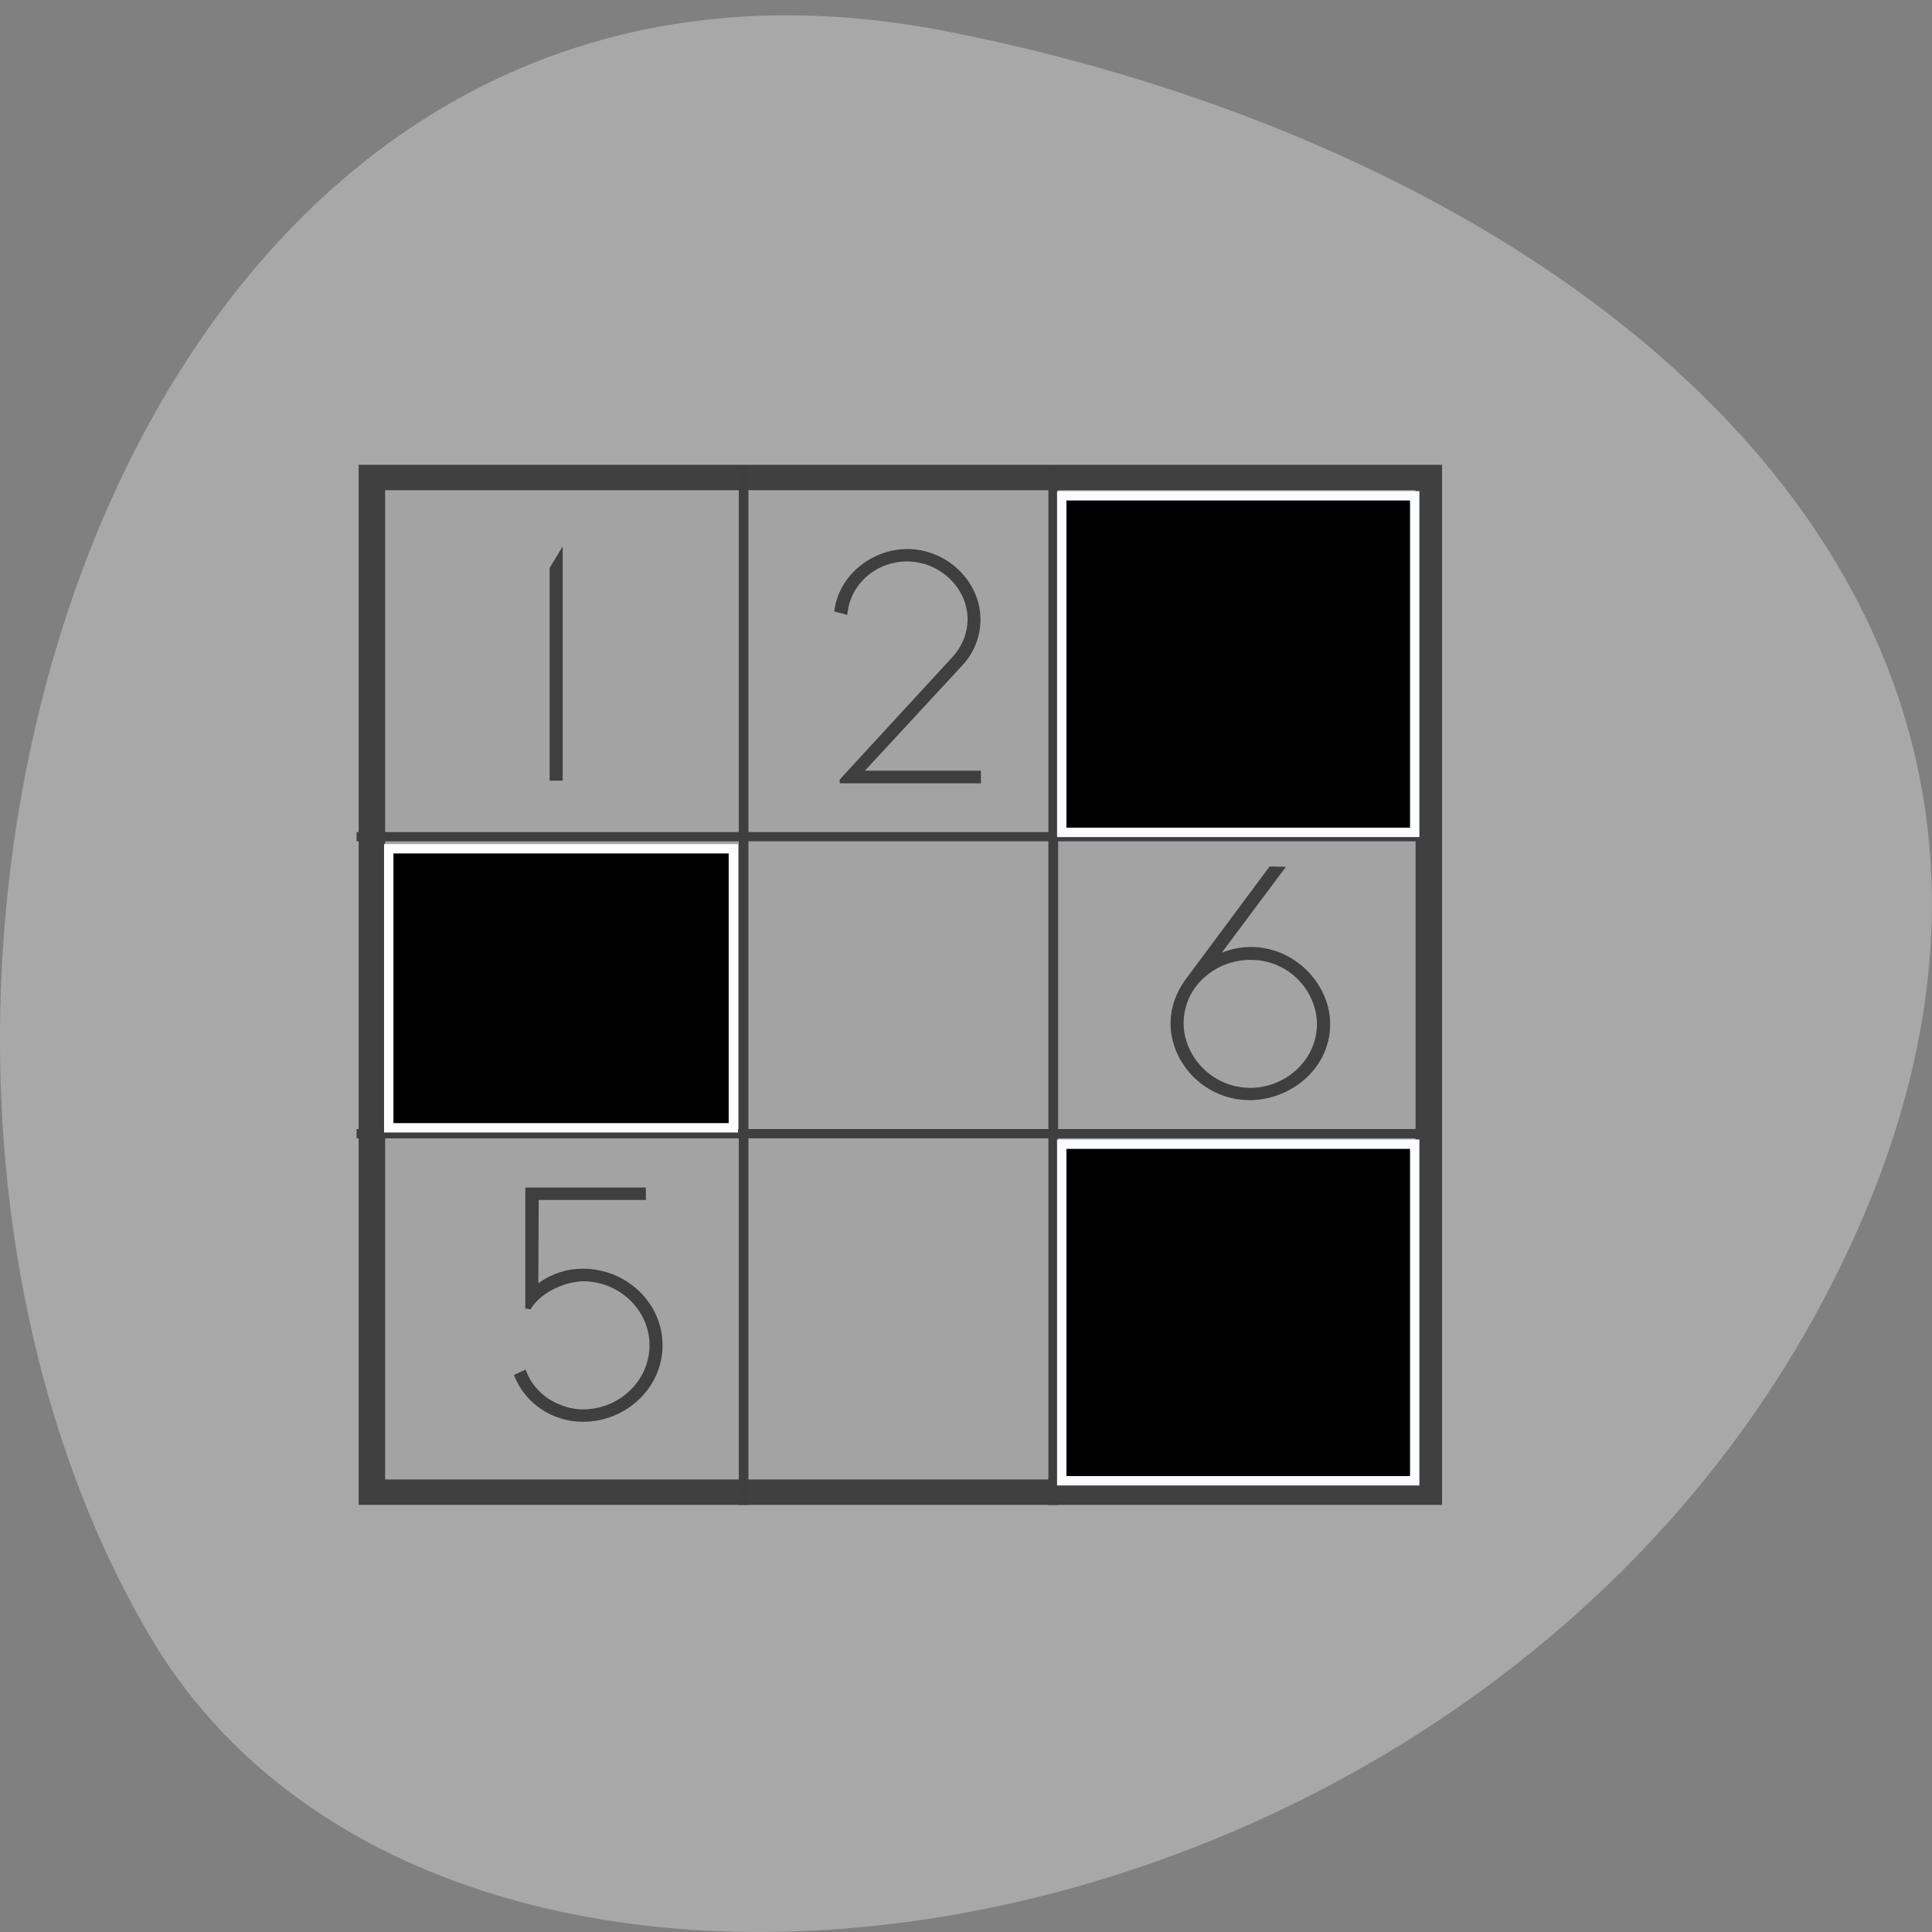 
<svg xmlns="http://www.w3.org/2000/svg" xmlns:xlink="http://www.w3.org/1999/xlink" width="48px" height="48px" viewBox="0 0 48 48" version="1.1">
<rect x="0" y="0" width="48" height="48" fill="#808080" stroke="none"/>
<g id="surface1">
<path style=" stroke:none;fill-rule:nonzero;fill:rgb(65.882%,65.882%,65.882%);fill-opacity:1;" d="M 23.574 0.789 C 2.59 -3.367 -5.379 25.148 3.715 40.633 C 10.961 52.973 35.781 49.445 45.035 32.789 C 54.285 16.133 40.418 4.125 23.574 0.789 Z M 23.574 0.789 "/>
<path style="fill-rule:nonzero;fill:rgb(63.922%,63.922%,63.922%);fill-opacity:1;stroke-width:0.976;stroke-linecap:butt;stroke-linejoin:miter;stroke:rgb(25.098%,25.098%,25.098%);stroke-opacity:1;stroke-miterlimit:4;" d="M 4.55 -43.514 L 43.51 -43.514 L 43.51 -4.551 L 4.55 -4.551 Z M 4.55 -43.514 " transform="matrix(0.674,0,0,-0.647,6.173,8.919)"/>
<path style=" stroke:none;fill-rule:nonzero;fill:rgb(24.706%,24.706%,24.706%);fill-opacity:1;" d="M 13.98 19.395 L 13.98 13.574 L 13.656 14.109 L 13.656 19.395 L 13.98 19.395 "/>
<path style=" stroke:none;fill-rule:nonzero;fill:rgb(24.706%,24.706%,24.706%);fill-opacity:1;" d="M 21.051 15.273 C 21.117 14.492 21.789 13.949 22.531 13.949 C 23.359 13.949 24.039 14.617 24.039 15.383 C 24.039 15.727 23.906 16.059 23.656 16.332 L 20.863 19.367 L 20.863 19.461 L 24.371 19.461 L 24.371 19.148 L 21.488 19.148 L 23.898 16.543 C 24.215 16.207 24.359 15.797 24.359 15.387 C 24.359 14.453 23.535 13.641 22.539 13.641 C 21.664 13.641 20.832 14.293 20.727 15.191 L 21.051 15.277 "/>
<path style=" stroke:none;fill-rule:nonzero;fill:rgb(24.706%,24.706%,24.706%);fill-opacity:1;" d="M 13.637 34.758 C 13.367 34.578 13.164 34.332 13.059 34.027 L 12.77 34.16 C 13.027 34.852 13.715 35.324 14.477 35.324 C 15.57 35.324 16.461 34.469 16.461 33.422 C 16.461 32.375 15.57 31.52 14.477 31.52 C 14.09 31.52 13.723 31.637 13.375 31.879 L 13.383 29.812 L 16.047 29.812 L 16.047 29.504 L 13.051 29.504 L 13.051 32.508 L 13.18 32.531 C 13.398 32.156 13.949 31.855 14.477 31.832 C 15.391 31.832 16.137 32.547 16.137 33.422 C 16.137 34.301 15.391 35.016 14.477 35.016 C 14.184 35.016 13.887 34.914 13.637 34.758 "/>
<path style=" stroke:none;fill-rule:nonzero;fill:rgb(24.706%,24.706%,24.706%);fill-opacity:1;" d="M 29.457 24.332 C 29.215 24.66 29.094 25.016 29.082 25.387 C 29.062 26.355 29.867 27.305 31.008 27.332 C 32.012 27.352 33.023 26.598 33.047 25.48 C 33.07 24.52 32.242 23.555 31.117 23.527 C 30.859 23.523 30.605 23.57 30.355 23.668 L 31.949 21.535 L 31.543 21.527 L 29.457 24.332 M 29.711 24.508 C 30.07 24.051 30.594 23.836 31.109 23.848 C 32.066 23.867 32.734 24.668 32.719 25.473 C 32.695 26.406 31.863 27.047 31.031 27.027 C 30.082 27.008 29.391 26.207 29.406 25.395 C 29.414 25.082 29.512 24.773 29.711 24.508 "/>
<path style=" stroke:none;fill-rule:nonzero;fill:rgb(24.706%,24.706%,24.706%);fill-opacity:1;" d="M 18.355 11.559 L 18.355 20.672 L 8.859 20.672 L 8.859 20.902 L 18.355 20.902 L 18.355 28.051 L 8.859 28.051 L 8.859 28.281 L 18.355 28.281 L 18.355 37.391 L 18.594 37.391 L 18.594 28.281 L 26.047 28.281 L 26.047 37.391 L 26.289 37.391 L 26.289 28.281 L 35.785 28.281 L 35.785 28.051 L 26.289 28.051 L 26.289 20.902 L 35.785 20.902 L 35.785 20.672 L 26.289 20.672 L 26.289 11.559 L 26.047 11.559 L 26.047 20.672 L 18.594 20.672 L 18.594 11.559 Z M 18.594 20.902 L 26.047 20.902 L 26.047 28.051 L 18.594 28.051 Z M 18.594 20.902 "/>
<path style="fill-rule:evenodd;fill:rgb(0%,0%,0%);fill-opacity:1;stroke-width:1.239;stroke-linecap:butt;stroke-linejoin:miter;stroke:rgb(98.431%,98.824%,100%);stroke-opacity:1;stroke-miterlimit:4;" d="M 140.312 173.458 L 140.312 151.208 L 186.958 151.208 L 186.958 195.688 L 140.312 195.688 Z M 140.312 173.458 " transform="matrix(0.188,0,0,0.188,0,0)"/>
<path style="fill-rule:evenodd;fill:rgb(0%,0%,0%);fill-opacity:1;stroke-width:1.239;stroke-linecap:butt;stroke-linejoin:miter;stroke:rgb(100%,100%,100%);stroke-opacity:1;stroke-miterlimit:4;" d="M 51.375 130.604 L 51.375 112.167 L 96.917 112.167 L 96.917 149.042 L 51.375 149.042 Z M 51.375 130.604 " transform="matrix(0.188,0,0,0.188,0,0)"/>
<path style="fill-rule:evenodd;fill:rgb(0%,0%,0%);fill-opacity:1;stroke-width:1.239;stroke-linecap:butt;stroke-linejoin:miter;stroke:rgb(98.431%,98.824%,100%);stroke-opacity:1;stroke-miterlimit:4;" d="M 140.312 87.75 L 140.312 65.521 L 186.958 65.521 L 186.958 110 L 140.312 110 Z M 140.312 87.75 " transform="matrix(0.188,0,0,0.188,0,0)"/>
</g>
</svg>
